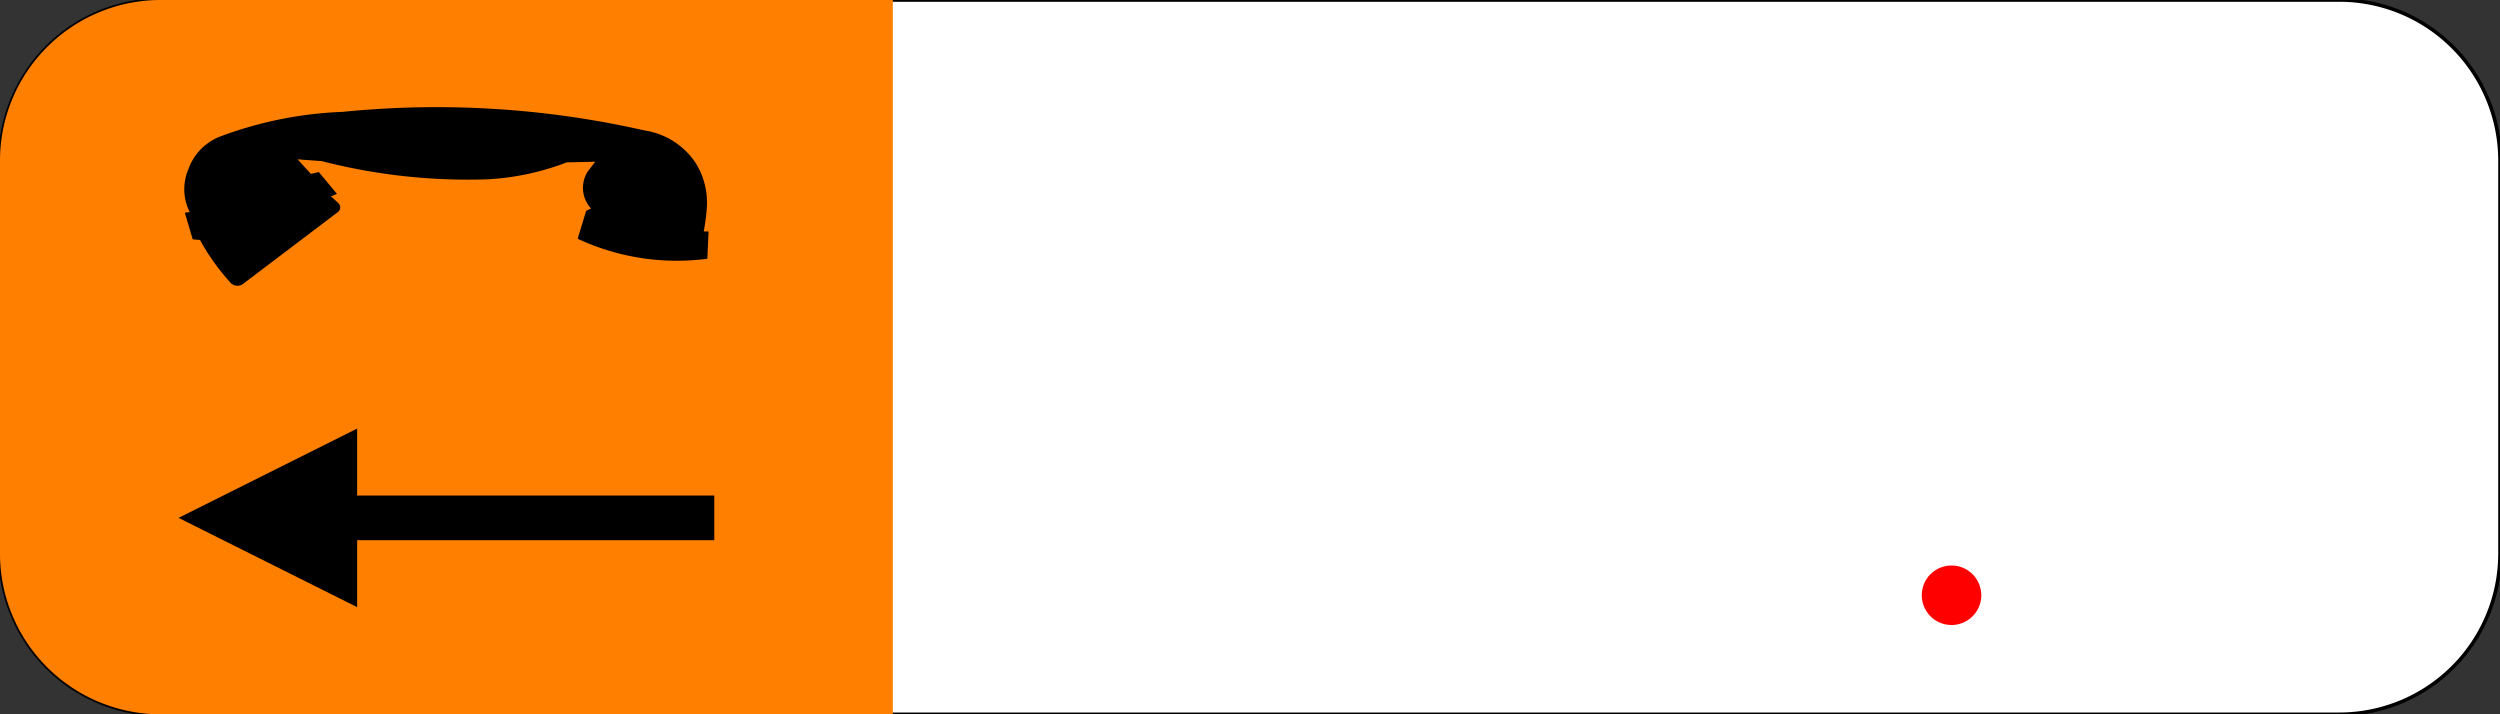 <?xml version="1.0" encoding="UTF-8"?>
<!DOCTYPE svg PUBLIC '-//W3C//DTD SVG 1.0//EN' 'http://www.w3.org/TR/2001/REC-SVG-20010904/DTD/svg10.dtd'>
<svg xmlns:xlink="http://www.w3.org/1999/xlink" xmlns="http://www.w3.org/2000/svg" width="700" height="200">
<rect width="100%" height="100%" fill="#333333" stroke="none"/>
<!--Gegenereerd door de SIMaD-toepassing (http://www.dlw.be).-->
<g style="stroke:none;fill-rule:evenodd;" transform="matrix(1,0,0,-1,0,200)">
<path d=" M45 0 L655 1.06581410364015E-13 A45 45 0 0 1 700 45 L700 155 A45 45 0 0 1 655 200 L45 200 A45 45 0 0 1 1.06581410364015E-13 155 L1.06581410364015E-13 45 A45 45 0 0 1 45 1.06581410364015E-13 Z" style="fill:rgb(255,255,255);stroke:rgb(0,0,0);" />
<path d=" M554.76 33.33 A8.33 8.33 0 0 1 538.1 33.33 A8.33 8.33 0 0 1 554.76 33.33 Z" style="fill:rgb(255,0,0);" />
<path d=" M0 155 L1.06581410364015E-13 45 A45 45 0 0 1 45 1.06581410364015E-13 L250 0 L250 200 L45 200 A45 45 0 0 1 1.06581410364015E-13 155 Z" style="fill:rgb(255,128,0);" />
<path d=" M194.934 154.147 A21.01 21.01 0 0 1 180.364 163.497 L180.367 163.498 A262.88 262.88 0 0 1 95.951 168.68 L95.95 168.681 A109.37 109.37 0 0 1 62.247 162.001 L62.241 161.997 A15.28 15.28 0 0 1 52.77 152.67 L52.775 152.673 A14.23 14.23 0 0 1 53.115 140.622 L53.11 140.62 L51.75 140.45 L53.96 132.98 L56.002 132.81 A61.33 61.33 0 0 1 64.318 121.099 L64.317 121.1 A2.7 2.7 0 0 1 68.389 120.761 L68.39 120.76 L94.8 140.771 A1.69 1.69 0 0 1 94.702 143.166 L94.7 143.17 L92.66 145.03 L94.36 145.71 L89.27 151.82 L87.06 151.31 L83.32 155.39 L90.114 154.878 A164.08 164.08 0 0 1 136.189 149.782 L136.185 149.777 A72.43 72.43 0 0 1 158.683 154.534 L158.69 154.54 L166.66 154.71 L164.616 152.054 A8.51 8.51 0 0 1 165.477 141.639 L165.47 141.64 L164.12 140.96 L161.744 133.149 A65.71 65.71 0 0 1 198.066 127.548 L198.06 127.55 L198.4 135.19 L197.048 135.192 A58.12 58.12 0 0 1 197.906 141.756 L197.904 141.75 A21.01 21.01 0 0 1 194.932 154.146 Z" style="fill:rgb(0,0,0);" />
<path d=" M100 61.25 L200 61.25 L200 48.75 L100 48.75 L100 30 L50 55 L100 80 Z" style="fill:rgb(0,0,0);" />
</g>
</svg>

